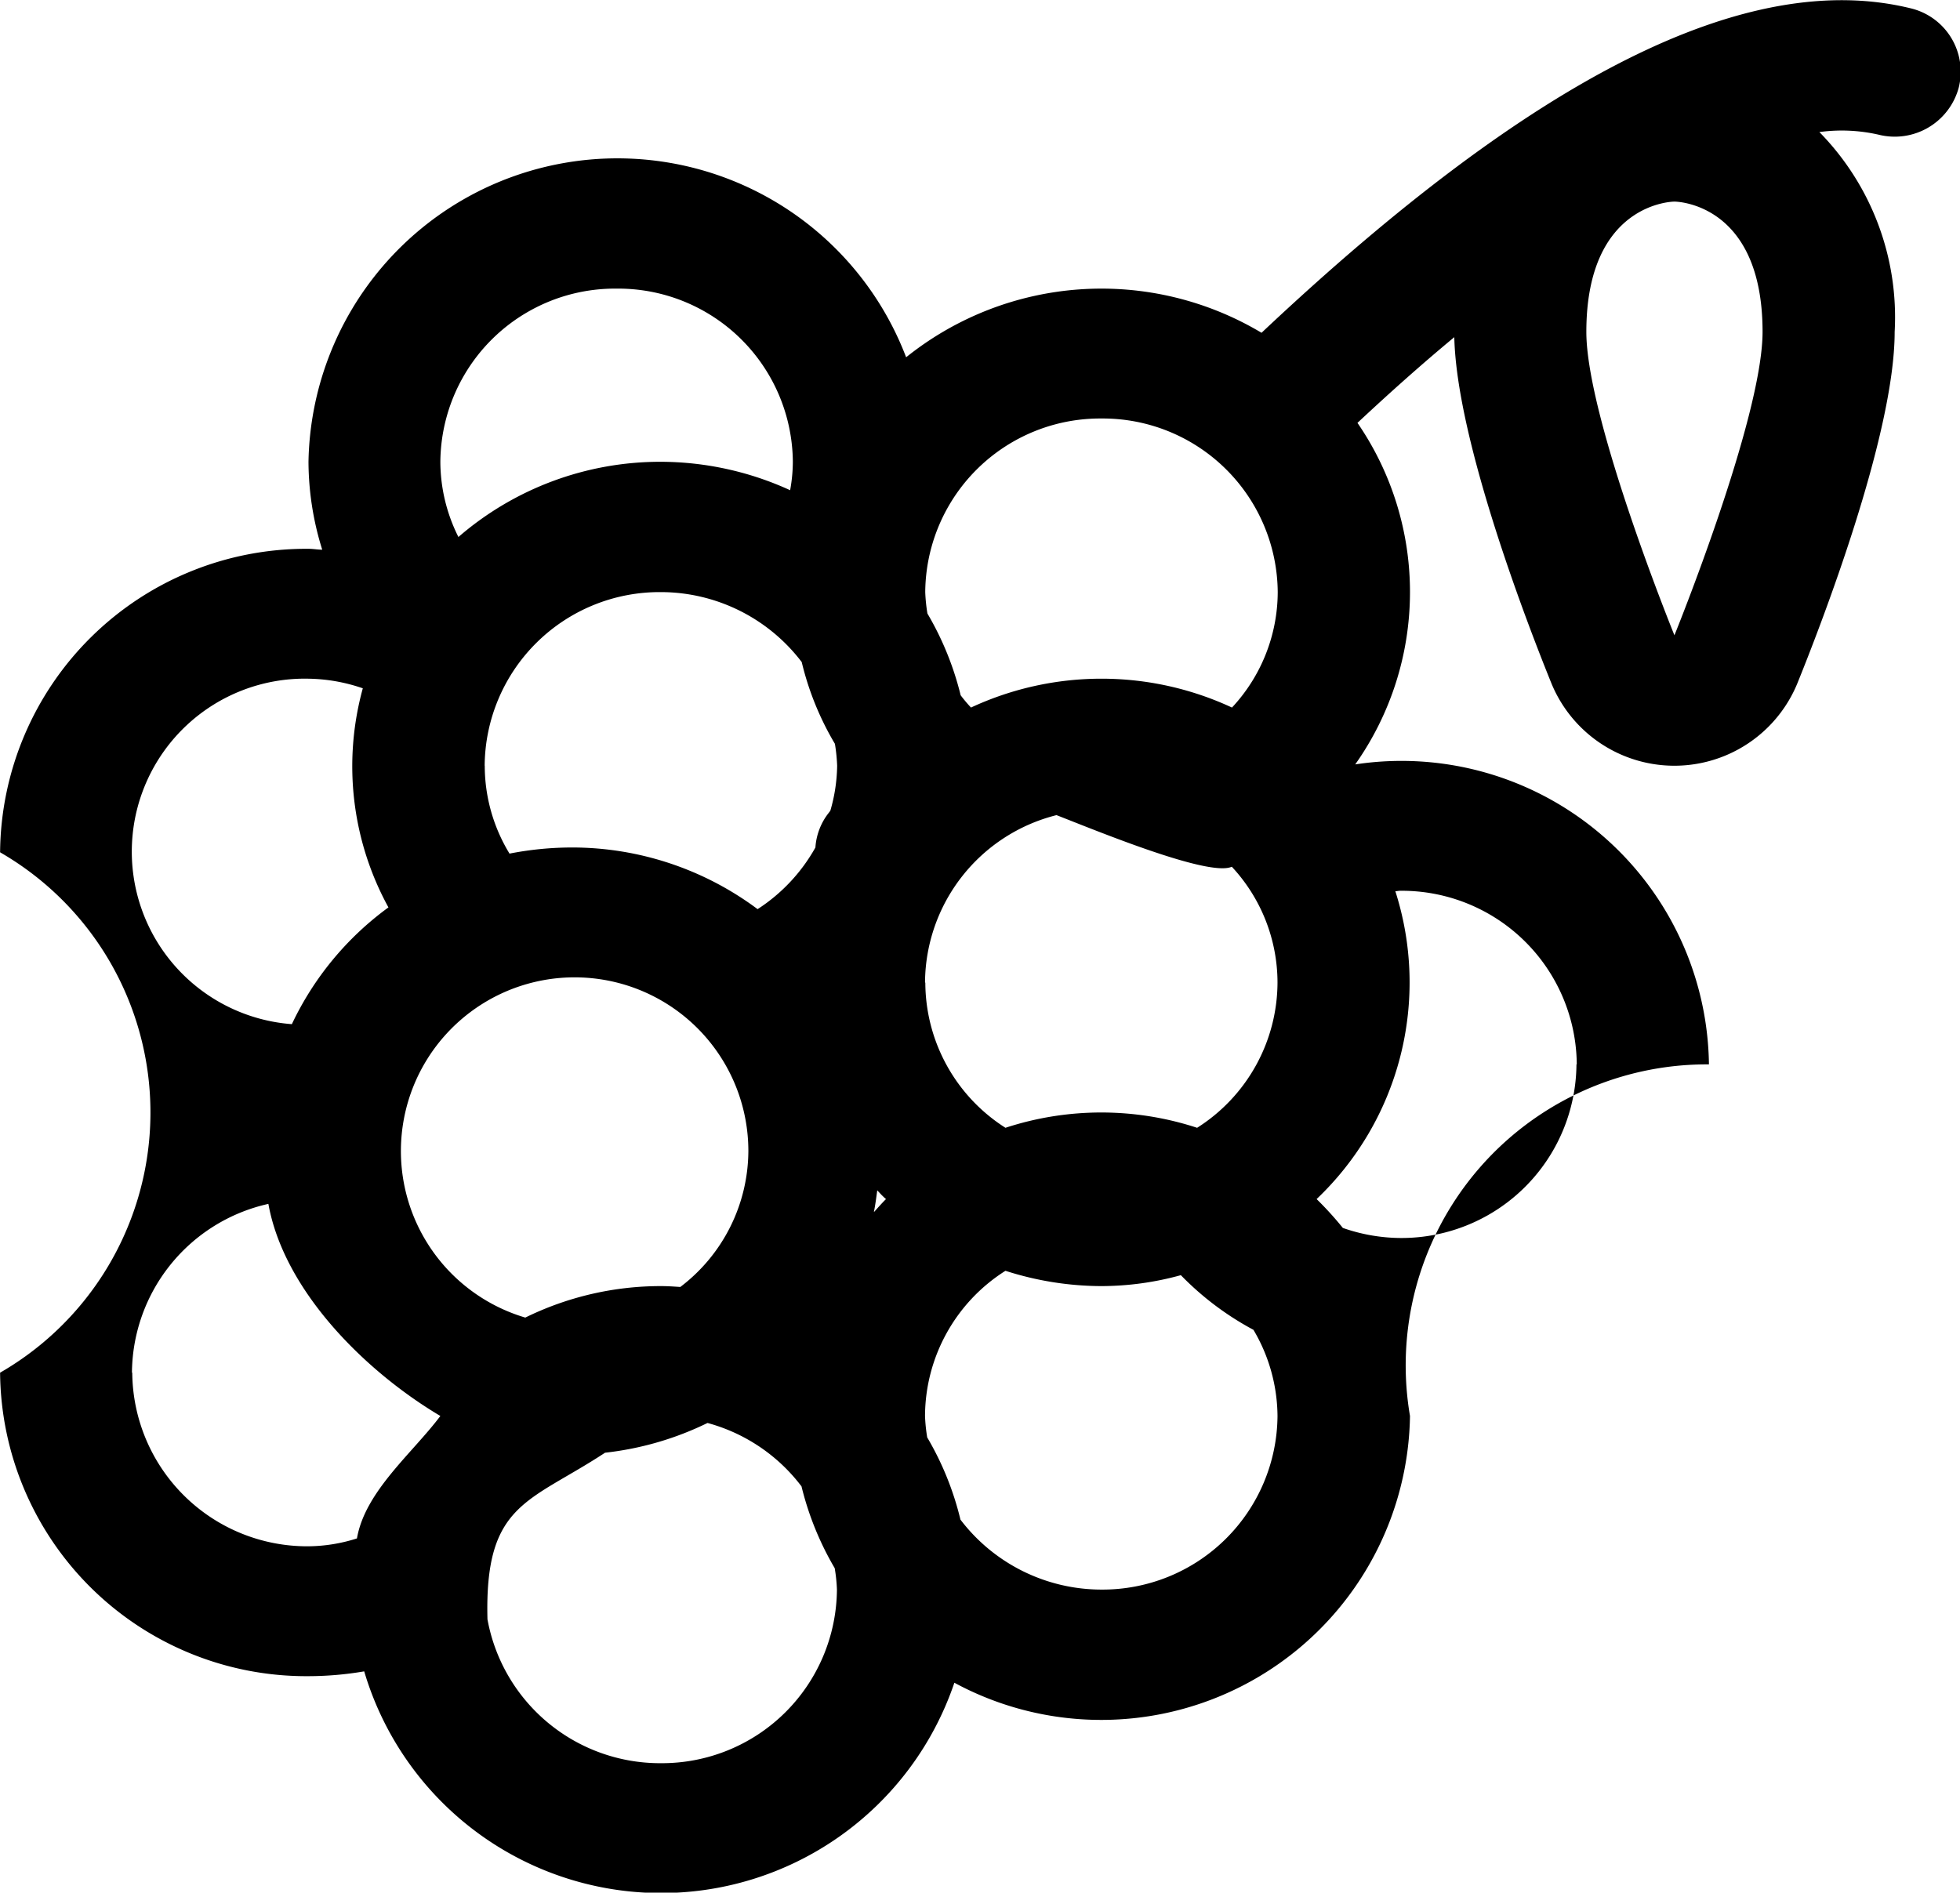 <svg xmlns="http://www.w3.org/2000/svg" width="44.812" height="43.28" viewBox="0 0 44.812 43.28">
  <defs>
    <style>
      .cls-1 {
        fill-rule: evenodd;
      }
    </style>
  </defs>
  <path id="Grape" class="cls-1" d="M740.653,3376.75c-3.716-.91-8.579,1.52-14.841,7.42a7.137,7.137,0,0,0-8.126.56,7.064,7.064,0,0,0-13.664,2.39,6.8,6.8,0,0,0,.314,2.01c-0.105,0-.207-0.02-0.314-0.02a7,7,0,0,0-7.051,6.94,6.868,6.868,0,0,1,0,11.9,7,7,0,0,0,7.051,6.94,7.631,7.631,0,0,0,1.274-.11,7.079,7.079,0,0,0,13.493.26,7.059,7.059,0,0,0,10.417-6.1,6.882,6.882,0,0,1,6.835-8.04,7.03,7.03,0,0,0-8.087-6.86,6.831,6.831,0,0,0,.051-7.81c0.738-.69,1.478-1.35,2.214-1.96,0.052,2.39,1.71,6.66,2.226,7.93a3.04,3.04,0,0,0,5.612,0c0.523-1.29,2.23-5.68,2.23-8.05a6.046,6.046,0,0,0-1.721-4.57,3.792,3.792,0,0,1,1.355.06,1.515,1.515,0,0,0,1.832-1.08A1.491,1.491,0,0,0,740.653,3376.75Zm-5.4,14.34s-2.015-4.96-2.015-6.94c0-2.98,2.015-2.98,2.015-2.98s2.014,0,2.014,2.98C737.265,3386.13,735.251,3391.09,735.251,3391.09Zm-13.1-4.96a4,4,0,0,1,4.029,3.97,3.884,3.884,0,0,1-1.046,2.64,7.073,7.073,0,0,0-5.967,0,3.357,3.357,0,0,1-.236-0.28,6.935,6.935,0,0,0-.76-1.87,3.87,3.87,0,0,1-.05-0.49A4,4,0,0,1,722.155,3386.13Zm-10.074,19.84a7.024,7.024,0,0,0-3.1.72,3.972,3.972,0,1,1,5.1-3.81,3.924,3.924,0,0,1-1.556,3.11C712.375,3405.98,712.229,3405.97,712.081,3405.97Zm-4.029-11.9a4,4,0,0,1,4.029-3.97,4.05,4.05,0,0,1,3.22,1.6,6.71,6.71,0,0,0,.759,1.87,4.034,4.034,0,0,1,.051.5,3.847,3.847,0,0,1-.156,1.03l-0.046.06a1.432,1.432,0,0,0-.295.78,4,4,0,0,1-1.322,1.41,7.087,7.087,0,0,0-4.244-1.41,7.451,7.451,0,0,0-1.428.14A3.863,3.863,0,0,1,708.052,3394.07Zm8.9,10.2c0.033-.16.054-0.33,0.076-0.49,0.065,0.07.128,0.14,0.2,0.2C717.135,3404.07,717.047,3404.17,716.957,3404.27Zm1.168-5.24a3.972,3.972,0,0,1,3.006-3.83c0.926,0.36,3.483,1.42,4.008,1.18a3.894,3.894,0,0,1,1.045,2.65,3.948,3.948,0,0,1-1.838,3.32,7.033,7.033,0,0,0-4.382,0A3.947,3.947,0,0,1,718.125,3399.03Zm-7.051-15.87a3.993,3.993,0,0,1,4.029,3.96,3.675,3.675,0,0,1-.062.65,7.135,7.135,0,0,0-2.96-.65,7.05,7.05,0,0,0-4.624,1.72,3.854,3.854,0,0,1-.413-1.72A3.993,3.993,0,0,1,711.074,3383.16Zm-7.052,8.92a3.972,3.972,0,0,1,1.249.22,6.712,6.712,0,0,0,.586,5.01,7,7,0,0,0-2.208,2.67A3.956,3.956,0,0,1,704.022,3392.08Zm-4.029,15.87a3.984,3.984,0,0,1,3.119-3.86c0.36,2,2.231,3.84,3.932,4.85-0.636.85-1.72,1.72-1.907,2.8a3.75,3.75,0,0,1-1.115.18A4,4,0,0,1,699.993,3407.95Zm12.088,8.93a4.011,4.011,0,0,1-3.96-3.29c-0.069-2.66.938-2.66,2.689-3.81a7.1,7.1,0,0,0,2.342-.68,4.008,4.008,0,0,1,2.149,1.45,6.933,6.933,0,0,0,.759,1.87,3.694,3.694,0,0,1,.051.49A4,4,0,0,1,712.081,3416.88Zm10.074-3.97a4.053,4.053,0,0,1-3.22-1.6,6.87,6.87,0,0,0-.76-1.88,3.87,3.87,0,0,1-.05-0.49,3.947,3.947,0,0,1,1.839-3.32,7.205,7.205,0,0,0,2.191.35,6.839,6.839,0,0,0,1.819-.25,6.766,6.766,0,0,0,1.66,1.25,3.915,3.915,0,0,1,.55,1.97A4,4,0,0,1,722.155,3412.91Zm10.864-12.01a4,4,0,0,1-4.03,3.97,4.062,4.062,0,0,1-1.311-.23,7.742,7.742,0,0,0-.6-0.66,6.835,6.835,0,0,0,1.8-7.04c0.037,0,.072-0.01.109-0.01A4,4,0,0,1,733.019,3400.9Z" transform="translate(-696.969 -3376.56)"/>
</svg>
